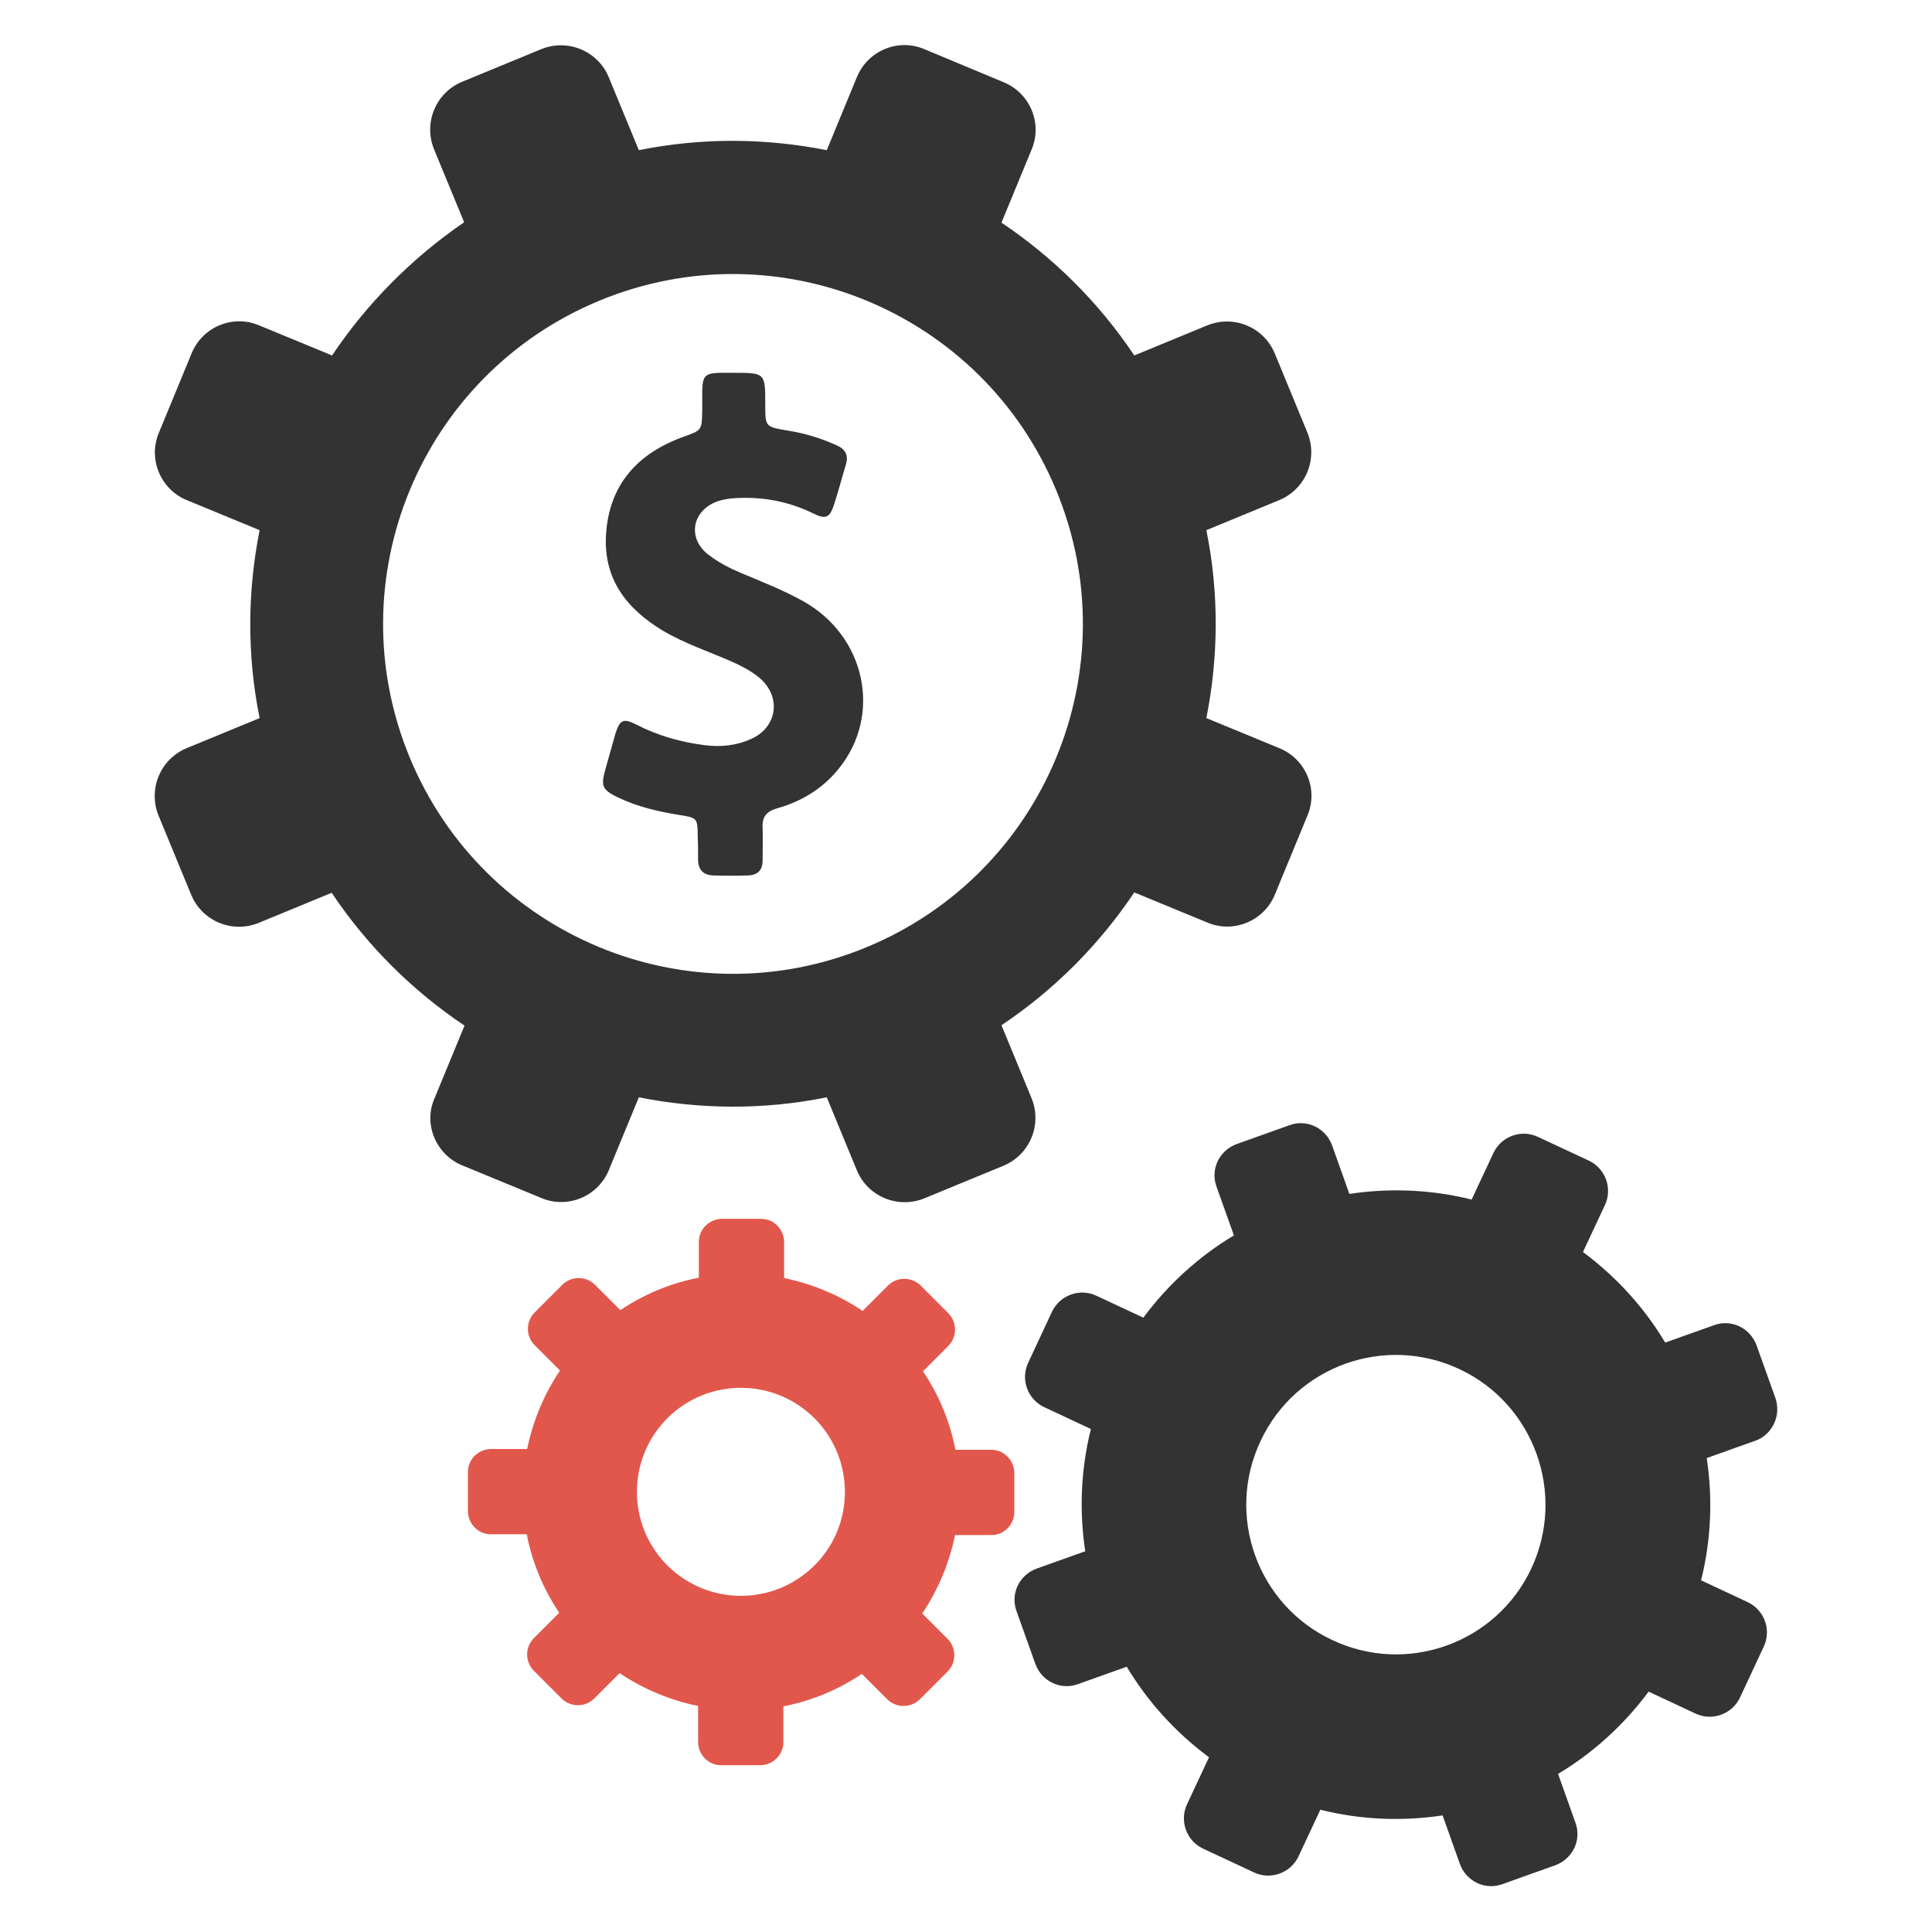 <?xml version="1.0" encoding="utf-8"?>
<!-- Generator: Adobe Illustrator 18.0.0, SVG Export Plug-In . SVG Version: 6.00 Build 0)  -->
<!DOCTYPE svg PUBLIC "-//W3C//DTD SVG 1.1//EN" "http://www.w3.org/Graphics/SVG/1.1/DTD/svg11.dtd">
<svg version="1.1" id="Layer_1" xmlns="http://www.w3.org/2000/svg" xmlns:xlink="http://www.w3.org/1999/xlink" x="0px" y="0px"
	 viewBox="0 0 512 512" enable-background="new 0 0 512 512" xml:space="preserve">
<g>
	<path fill="#333333" d="M470.5,370.5l-5-14c-1.7-4.6-6.7-7-11.3-5.3l-12.9,4.6c-5.5-9.2-12.9-17.4-21.8-24l5.8-12.4
		c2.1-4.4,0.2-9.7-4.2-11.8l-13.5-6.3c-4.4-2.1-9.7-0.2-11.8,4.2l-5.8,12.4c-10.8-2.7-21.8-3.1-32.4-1.5l-4.6-12.9
		c-1.7-4.6-6.7-7-11.3-5.3l-14,5c-4.6,1.7-7,6.7-5.3,11.3l4.6,12.9c-9.2,5.5-17.4,12.9-24,21.8l-12.4-5.8c-4.4-2.1-9.7-0.2-11.8,4.2
		l-6.3,13.5c-2.1,4.4-0.2,9.7,4.2,11.8l12.4,5.8c-2.7,10.8-3.1,21.8-1.5,32.4l-12.9,4.6c-4.6,1.7-7,6.7-5.3,11.3l5,14
		c1.7,4.6,6.7,7,11.3,5.3l12.9-4.6c5.5,9.2,12.9,17.4,21.8,24l-5.8,12.4c-2.1,4.4-0.2,9.7,4.2,11.8l13.5,6.3
		c4.4,2.1,9.7,0.2,11.8-4.2l5.8-12.4c10.8,2.7,21.8,3.1,32.4,1.5l4.6,12.9c1.7,4.6,6.7,7,11.3,5.3l14-5c4.6-1.7,7-6.7,5.3-11.3
		l-4.6-12.9c9.2-5.5,17.4-12.9,24-21.8l12.4,5.8c4.4,2.1,9.7,0.2,11.8-4.2l6.3-13.5c2.1-4.4,0.2-9.7-4.2-11.8l-12.4-5.8
		c2.7-10.8,3.1-21.8,1.5-32.4l12.9-4.6C469.7,380.2,472.1,375.1,470.5,370.5z M405.8,415.7c-9.3,19.8-33,28.3-52.8,18.9
		c-19.8-9.3-28.3-33-18.9-52.8c9.3-19.8,33-28.3,52.8-18.9C406.6,372.2,415.1,395.9,405.8,415.7z"/>
	<path fill="#E2574C" d="M268.8,400.7l0-10.3c0-3.4-2.7-6.2-6.1-6.2l-9.5,0c-1.4-7.3-4.3-14.4-8.6-20.8l6.7-6.7
		c2.4-2.4,2.4-6.3,0-8.7l-7.3-7.3c-2.4-2.4-6.3-2.4-8.7,0l-6.7,6.7c-6.4-4.3-13.5-7.2-20.8-8.7l0-9.5c0-3.4-2.7-6.2-6.1-6.2l-10.3,0
		c-3.4,0-6.2,2.7-6.2,6.1l0,9.5c-7.3,1.4-14.4,4.3-20.8,8.6l-6.7-6.7c-2.4-2.4-6.3-2.4-8.7,0l-7.3,7.3c-2.4,2.4-2.4,6.3,0,8.7
		l6.7,6.7c-4.3,6.4-7.2,13.5-8.7,20.8l-9.5,0c-3.4,0-6.2,2.7-6.2,6.1l0,10.3c0,3.4,2.7,6.2,6.1,6.2l9.5,0c1.4,7.3,4.3,14.4,8.6,20.8
		l-6.7,6.7c-2.4,2.4-2.4,6.3,0,8.7l7.3,7.3c2.4,2.4,6.3,2.4,8.7,0l6.7-6.7c6.4,4.3,13.5,7.2,20.8,8.7l0,9.5c0,3.4,2.7,6.2,6.1,6.2
		l10.3,0c3.4,0,6.2-2.7,6.2-6.1l0-9.5c7.3-1.4,14.4-4.3,20.8-8.6l6.7,6.7c2.4,2.4,6.3,2.4,8.7,0l7.3-7.3c2.4-2.4,2.4-6.3,0-8.7
		l-6.7-6.7c4.3-6.4,7.2-13.5,8.7-20.8l9.5,0C266,406.9,268.8,404.1,268.8,400.7z M215.8,414.9c-10.8,10.7-28.2,10.7-39-0.1
		c-10.7-10.8-10.7-28.2,0.1-39c10.8-10.7,28.2-10.7,39,0.1C226.6,386.7,226.6,404.2,215.8,414.9z"/>
	<path fill="#333333" d="M122.4,308.8l21.1,8.7c6.9,2.9,14.9-0.4,17.8-7.3l8-19.4c16.1,3.2,33,3.4,49.8,0l8,19.4
		c2.9,6.9,10.8,10.2,17.8,7.4l21.1-8.7c6.9-2.9,10.2-10.8,7.4-17.8l-8-19.4c14.2-9.5,26-21.5,35.2-35.2l19.4,8
		c6.9,2.9,14.9-0.4,17.8-7.3l8.7-21.1c2.9-6.9-0.4-14.9-7.4-17.8l-19.4-8c3.2-16.1,3.4-33,0-49.8l19.4-8c6.9-2.9,10.2-10.8,7.4-17.8
		l-8.7-21.1c-2.9-6.9-10.8-10.2-17.8-7.4l-19.4,8c-9.5-14.2-21.5-26-35.2-35.2l8-19.4c2.9-6.9-0.4-14.9-7.4-17.8l-21.1-8.8
		c-6.9-2.9-14.9,0.4-17.8,7.4l-8,19.4c-16.1-3.2-33-3.4-49.8,0l-8-19.4c-2.9-6.9-10.8-10.2-17.8-7.4l-21.1,8.7
		c-6.9,2.9-10.2,10.8-7.4,17.8l8,19.4C109,68.5,97.1,80.6,88,94.2l-19.4-8c-6.9-2.9-14.9,0.4-17.8,7.4l-8.7,21.1
		c-2.9,6.9,0.4,14.9,7.3,17.8l19.4,8c-3.2,16.1-3.4,33,0,49.8l-19.4,8c-6.9,2.9-10.2,10.8-7.4,17.8l8.7,21.1
		c2.9,6.9,10.8,10.2,17.8,7.4l19.4-8c9.5,14.2,21.5,26,35.2,35.2l-8,19.4C112.2,297.9,115.5,305.9,122.4,308.8z M108.6,200.8
		C89,153.5,111.5,99.3,158.8,79.7c47.3-19.6,101.5,2.9,121.1,50.2c19.6,47.3-2.9,101.5-50.2,121.1
		C182.4,270.6,128.2,248.1,108.6,200.8z"/>
	<path fill="#333333" d="M222.2,203.8c-4.2,5.2-9.8,8.6-16.2,10.4c-2.8,0.8-4.1,2.2-3.9,5.2c0.1,2.9,0,5.7,0,8.6
		c0,2.6-1.3,3.9-3.8,4c-3.1,0.1-6.2,0.1-9.3,0c-2.7-0.1-4-1.6-4-4.2c0-2.1,0-4.2-0.1-6.3c0-4.6-0.2-4.8-4.7-5.5
		c-5.7-0.9-11.3-2.2-16.5-4.7c-4.1-2-4.5-3-3.3-7.3c0.9-3.2,1.8-6.4,2.7-9.6c1.2-3.7,2.1-4.1,5.5-2.4c5.8,3,11.9,4.7,18.3,5.5
		c4.1,0.5,8.2,0.1,12-1.6c7.2-3.1,8.3-11.4,2.2-16.4c-2.1-1.7-4.4-2.9-6.8-4c-6.3-2.8-12.8-4.9-18.7-8.4c-9.6-5.8-15.7-13.7-15-25.4
		c0.8-13.2,8.3-21.5,20.4-25.9c5-1.8,5-1.7,5.1-7c0-1.8,0-3.5,0-5.3c0.1-3.9,0.8-4.6,4.7-4.7c1.2,0,2.4,0,3.6,0c8.4,0,8.4,0,8.4,8.4
		c0,5.9,0,5.9,5.9,6.9c4.5,0.7,8.8,2,13,3.9c2.3,1,3.2,2.6,2.5,5c-1.1,3.6-2,7.2-3.2,10.8c-1.1,3.4-2.2,3.9-5.4,2.3
		c-6.5-3.2-13.4-4.5-20.6-4.1c-1.9,0.1-3.7,0.4-5.5,1.1c-6.2,2.7-7.2,9.6-1.9,13.8c2.7,2.1,5.8,3.7,8.9,5c5.5,2.3,11.1,4.5,16.3,7.4
		C229.4,168.5,233.9,189.5,222.2,203.8z"/>
</g>
</svg>
